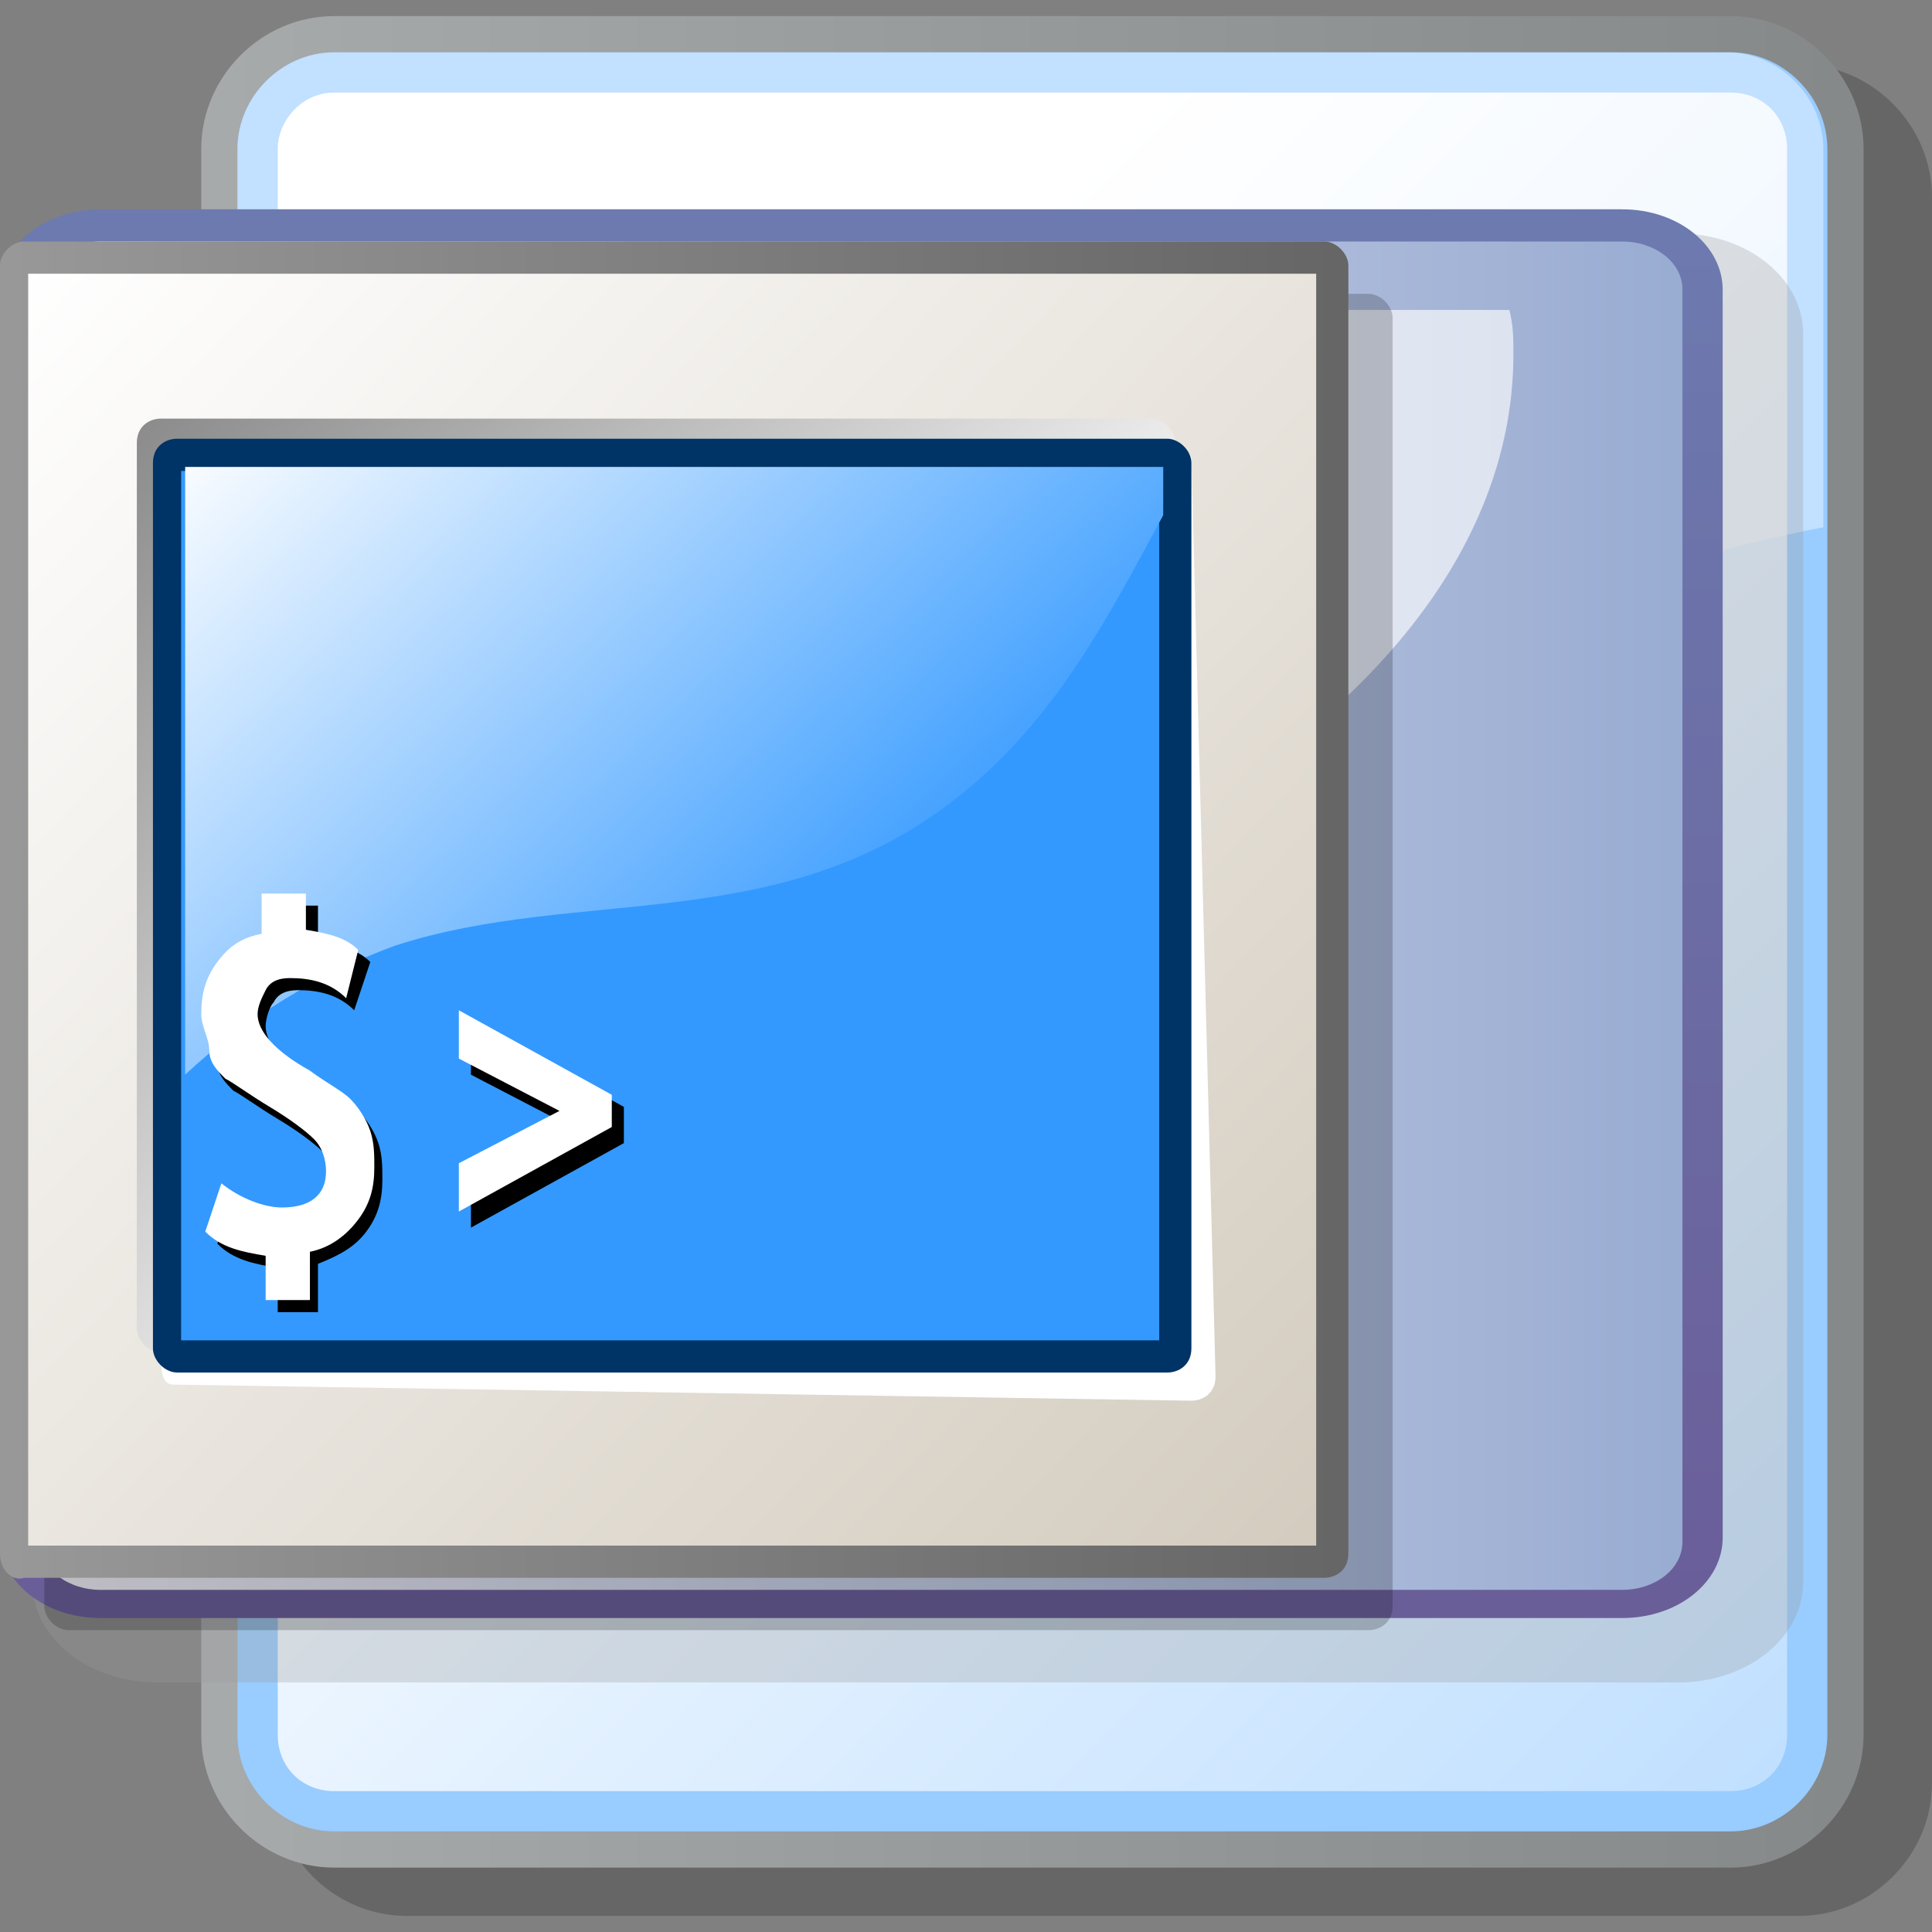 <?xml version="1.0" encoding="UTF-8" standalone="no"?>
<!DOCTYPE svg PUBLIC "-//W3C//DTD SVG 20010904//EN"
"http://www.w3.org/TR/2001/REC-SVG-20010904/DTD/svg10.dtd">
<!-- Created with Sodipodi ("http://www.sodipodi.com/") -->
<svg
   xmlns:x="http://ns.adobe.com/Extensibility/1.0/"
   xmlns:i="http://ns.adobe.com/AdobeIllustrator/10.0/"
   xmlns:graph="http://ns.adobe.com/Graphs/1.0/"
   xmlns="http://www.w3.org/2000/svg"
   xmlns:xlink="http://www.w3.org/1999/xlink"
   xmlns:a="http://ns.adobe.com/AdobeSVGViewerExtensions/3.0/"
   xml:space="preserve"
   i:viewOrigin="282.9219 419.0313"
   i:rulerOrigin="0 0"
   i:pageBounds="0 792 612 0"
   width="48"
   height="48"
   viewBox="0 0 48 48"
   overflow="visible"
   enable-background="new 0 0 48 48"
   xmlns:sodipodi="http://sodipodi.sourceforge.net/DTD/sodipodi-0.dtd"
   id="svg602"
   sodipodi:version="0.34"
   sodipodi:docname="C:\msys\home\su_blanc\mldonkey-2.5.12\src\gtk2\rsvg\mime_shellscript.svg"><rect x="0" y="0" width="48" height="48" fill="#808080" stroke="none"/><defs
   id="defs685" /><sodipodi:namedview
   id="namedview684" /><g
   id="Layer_x5F_1"
   i:knockout="Off"
   i:layer="yes"
   i:dimmedPercent="3"
   i:rgbTrio="#4F008000FFFF"><g
   id="g620"
   i:knockout="Off"><path
   id="path155"
   i:isolated="yes"
   i:knockout="Off"
   opacity="0.2"
   enable-background="new    "
   d="M10.1,1.6      c-1.8,0-3.3,1.5-3.3,3.3v39.4c0,1.8,1.5,3.3,3.3,3.3h34.6c1.8,0,3.3-1.5,3.3-3.3V4.9c0-1.8-1.5-3.3-3.3-3.3H10.1z" /><linearGradient
   id="path162_1_"
   gradientUnits="userSpaceOnUse"
   x1="-1385.998"
   y1="291.729"
   x2="-1165.498"
   y2="291.729"
   gradientTransform="matrix(0.188 0 0 -0.188 264.817 78.1)"><stop
   offset="0"
   style="stop-color:#A7ABAC"
   id="stop609" /><stop
   offset="1"
   style="stop-color:#85898A"
   id="stop610" /><a:midPointStop
   offset="0"
   style="stop-color:#A7ABAC"
   id="midPointStop611" /><a:midPointStop
   offset="0.5"
   style="stop-color:#A7ABAC"
   id="midPointStop612" /><a:midPointStop
   offset="1"
   style="stop-color:#85898A"
   id="midPointStop613" /></linearGradient><path
   id="path162"
   fill="url(#path162_1_)"
   d="M8.3,0.4C6.5,0.4,5,1.9,5,3.7v39.4c0,1.8,1.5,3.3,3.3,3.3H43      c1.8,0,3.3-1.5,3.3-3.3V3.7c0-1.8-1.5-3.3-3.3-3.3H8.3z" /><path
   id="path163"
   fill="#99CCFF"
   d="M5.9,43.1c0,1.3,1.1,2.4,2.4,2.4H43c1.3,0,2.4-1.1,2.4-2.4V3.7c0-1.3-1.1-2.4-2.4-2.4H8.3      C7,1.3,5.9,2.4,5.9,3.7V43.1z" /><linearGradient
   id="path170_1_"
   gradientUnits="userSpaceOnUse"
   x1="-1321.301"
   y1="337.473"
   x2="-1072.452"
   y2="88.624"
   gradientTransform="matrix(0.188 0 0 -0.188 264.817 78.1)"><stop
   offset="0"
   style="stop-color:#FFFFFF"
   id="stop617" /><stop
   offset="1"
   style="stop-color:#99CCFF"
   id="stop618" /><a:midPointStop
   offset="0"
   style="stop-color:#FFFFFF"
   id="midPointStop619" /><a:midPointStop
   offset="0.5"
   style="stop-color:#FFFFFF"
   id="midPointStop620" /><a:midPointStop
   offset="1"
   style="stop-color:#99CCFF"
   id="midPointStop621" /></linearGradient><path
   id="path170"
   fill="url(#path170_1_)"
   d="M8.3,2.3C7.5,2.3,6.9,3,6.9,3.7v39.4c0,0.8,0.6,1.4,1.4,1.4H43      c0.8,0,1.4-0.6,1.4-1.4V3.7c0-0.8-0.6-1.4-1.4-1.4H8.3z" /><path
   id="path171"
   i:isolated="yes"
   i:knockout="Off"
   opacity="0.4"
   fill="#FFFFFF"
   enable-background="new    "
   d="M32.5,19.1      c3.7-3.4,8.1-5.1,12.8-6V3.7c0-1.3-1.1-2.4-2.4-2.4H8.3C7,1.3,5.9,2.4,5.9,3.7v28.2C15.7,32.7,24.9,25.9,32.5,19.1z" /></g></g><g
   id="Layer_x5F_2"
   i:knockout="Off"
   i:layer="yes"
   i:dimmedPercent="3"
   i:rgbTrio="#4F004F00FFFF"><g
   id="g625"
   i:knockout="Off"><path
   id="path172"
   i:isolated="yes"
   i:knockout="Off"
   opacity="0.3"
   fill="#999999"
   enable-background="new    "
   d="M3.9,5.7      c-1.7,0-3.1,1.1-3.1,2.5v31.1c0,1.4,1.4,2.5,3.1,2.5h37.8c1.7,0,3.1-1.1,3.1-2.5v-31c0-1.4-1.4-2.5-3.1-2.5L3.9,5.7L3.9,5.7z" /><linearGradient
   id="path179_2_"
   gradientUnits="userSpaceOnUse"
   x1="-449.461"
   y1="232.636"
   x2="-449.461"
   y2="25.157"
   gradientTransform="matrix(0.188 0 0 0.188 105.674 -0.469)"><stop
   offset="0"
   style="stop-color:#6A5B97"
   id="stop628" /><stop
   offset="1"
   style="stop-color:#6D7BB0"
   id="stop629" /><a:midPointStop
   offset="0"
   style="stop-color:#6A5B97"
   id="midPointStop630" /><a:midPointStop
   offset="0.5"
   style="stop-color:#6A5B97"
   id="midPointStop631" /><a:midPointStop
   offset="1"
   style="stop-color:#6D7BB0"
   id="midPointStop632" /></linearGradient><path
   id="path179"
   fill="url(#path179_2_)"
   d="M42.8,38.2c0,1.1-1.1,2-2.5,2H2.5c-1.4,0-2.5-0.9-2.5-2v-31c0-1.1,1.1-2,2.5-2      h37.8c1.4,0,2.5,0.9,2.5,2V38.2L42.8,38.2z" /><linearGradient
   id="path186_1_"
   gradientUnits="userSpaceOnUse"
   x1="-558.259"
   y1="123.834"
   x2="-341.08"
   y2="123.834"
   gradientTransform="matrix(0.188 0 0 0.188 105.674 -0.469)"><stop
   offset="0"
   style="stop-color:#EFEDF5"
   id="stop635" /><stop
   offset="1"
   style="stop-color:#99ACD2"
   id="stop636" /><a:midPointStop
   offset="0"
   style="stop-color:#EFEDF5"
   id="midPointStop637" /><a:midPointStop
   offset="0.5"
   style="stop-color:#EFEDF5"
   id="midPointStop638" /><a:midPointStop
   offset="1"
   style="stop-color:#99ACD2"
   id="midPointStop639" /></linearGradient><path
   id="path186"
   fill="url(#path186_1_)"
   d="M2.5,6C1.7,6,1,6.5,1,7.2v31.1c0,0.7,0.7,1.2,1.5,1.2h37.8c0.8,0,1.5-0.5,1.5-1.2      V7.2c0-0.7-0.7-1.2-1.5-1.2H2.5L2.5,6z" /><path
   id="path187"
   i:isolated="yes"
   i:knockout="Off"
   opacity="0.64"
   fill="#FFFFFF"
   enable-background="new    "
   d="M3.1,25.4      c1.4,0.1,2.8,0.2,4.2,0.2c16.8,0,30.3-7.5,30.3-16.8c0-0.4,0-0.7-0.1-1.1c-7.7,0-33.4,0-34.5,0C3.1,8.2,3.1,17.4,3.1,25.4z" /></g></g><g
   id="Layer_x5F_3"
   i:knockout="Off"
   i:layer="yes"
   i:dimmedPercent="3"
   i:rgbTrio="#4F00FFFF4F00"><g
   id="g643"><path
   id="path157"
   i:isolated="yes"
   i:knockout="Off"
   opacity="0.2"
   enable-background="new    "
   d="M34.6,39.9      c0,0.4-0.3,0.6-0.6,0.6H1.7c-0.3,0-0.6-0.3-0.6-0.6v-32c0-0.4,0.3-0.6,0.6-0.6H34c0.3,0,0.6,0.3,0.6,0.6V39.9z" /><linearGradient
   id="path164_1_"
   gradientUnits="userSpaceOnUse"
   x1="-847.483"
   y1="295.821"
   x2="-668.92"
   y2="295.821"
   gradientTransform="matrix(0.188 0 0 -0.188 158.903 78.1)"><stop
   offset="0"
   style="stop-color:#999999"
   id="stop646" /><stop
   offset="1"
   style="stop-color:#666666"
   id="stop647" /><a:midPointStop
   offset="0"
   style="stop-color:#999999"
   id="midPointStop648" /><a:midPointStop
   offset="0.5"
   style="stop-color:#999999"
   id="midPointStop649" /><a:midPointStop
   offset="1"
   style="stop-color:#666666"
   id="midPointStop650" /></linearGradient><path
   id="path164"
   fill="url(#path164_1_)"
   d="M33.5,38.6c0,0.4-0.3,0.6-0.6,0.6H0.6C0.3,39.3,0,39,0,38.6v-32      C0,6.3,0.3,6,0.6,6h32.3c0.3,0,0.6,0.3,0.6,0.6V38.6z" /><linearGradient
   id="path171_2_"
   gradientUnits="userSpaceOnUse"
   x1="-844.743"
   y1="377.687"
   x2="-671.275"
   y2="213.976"
   gradientTransform="matrix(0.188 0 0 -0.188 158.903 78.1)"><stop
   offset="0"
   style="stop-color:#FFFFFF"
   id="stop653" /><stop
   offset="1"
   style="stop-color:#D4CCBF"
   id="stop654" /><a:midPointStop
   offset="0"
   style="stop-color:#FFFFFF"
   id="midPointStop655" /><a:midPointStop
   offset="0.5"
   style="stop-color:#FFFFFF"
   id="midPointStop656" /><a:midPointStop
   offset="1"
   style="stop-color:#D4CCBF"
   id="midPointStop657" /></linearGradient><path
   id="path171_1_"
   fill="url(#path171_2_)"
   d="M0.7,6.8c0,0.3,0,31.3,0,31.6c0.3,0,31.8,0,32,0c0-0.3,0-31.3,0-31.6      C32.5,6.8,1,6.8,0.7,6.8z" /><linearGradient
   id="path178_1_"
   gradientUnits="userSpaceOnUse"
   x1="-739.304"
   y1="278.201"
   x2="-852.397"
   y2="388.588"
   gradientTransform="matrix(0.188 0 0 -0.188 158.903 78.1)"><stop
   offset="0"
   style="stop-color:#FFFFFF"
   id="stop660" /><stop
   offset="1"
   style="stop-color:#666666"
   id="stop661" /><a:midPointStop
   offset="0"
   style="stop-color:#FFFFFF"
   id="midPointStop662" /><a:midPointStop
   offset="0.5"
   style="stop-color:#FFFFFF"
   id="midPointStop663" /><a:midPointStop
   offset="1"
   style="stop-color:#666666"
   id="midPointStop664" /></linearGradient><path
   id="path178"
   fill="url(#path178_1_)"
   d="M29.2,33c0,0.4-0.3,0.6-0.6,0.6H4c-0.3,0-0.6-0.3-0.6-0.6V11      c0-0.4,0.3-0.6,0.6-0.6h24.6c0.3,0,0.6,0.3,0.6,0.6V33z" /><path
   id="path179_1_"
   fill="#FFFFFF"
   d="M30.2,34.2c0,0.4-0.3,0.6-0.6,0.6L4.3,34.4C4,34.4,4,34,4,33.6l0.4-21.5      c0-0.4,0.3-0.6,0.6-0.6L28.4,11c0.3,0,1.2,0.1,1.2,0.4L30.2,34.2z" /><path
   id="path180"
   fill="#003366"
   d="M29.6,33.5c0,0.4-0.3,0.6-0.6,0.6H4.4c-0.3,0-0.6-0.3-0.6-0.6v-22c0-0.4,0.3-0.6,0.6-0.6      H29c0.3,0,0.6,0.3,0.6,0.6V33.5z" /><path
   id="path181"
   fill="#3399FF"
   d="M4.5,11.7c0,0.3,0,21.3,0,21.6c0.3,0,24,0,24.3,0c0-0.3,0-21.3,0-21.6      C28.6,11.7,4.8,11.7,4.5,11.7z" /><linearGradient
   id="path188_1_"
   gradientUnits="userSpaceOnUse"
   x1="-810.123"
   y1="369.019"
   x2="-730.333"
   y2="283.946"
   gradientTransform="matrix(0.188 0 0 -0.188 158.903 78.1)"><stop
   offset="0"
   style="stop-color:#FFFFFF"
   id="stop670" /><stop
   offset="1"
   style="stop-color:#3399FF"
   id="stop671" /><a:midPointStop
   offset="0"
   style="stop-color:#FFFFFF"
   id="midPointStop672" /><a:midPointStop
   offset="0.5"
   style="stop-color:#FFFFFF"
   id="midPointStop673" /><a:midPointStop
   offset="1"
   style="stop-color:#3399FF"
   id="midPointStop674" /></linearGradient><path
   id="path188"
   fill="url(#path188_1_)"
   d="M23.8,19.8c2.4-1.9,3.7-4.4,5.1-7c0-0.7,0-1.1,0-1.2c-0.3,0-24,0-24.3,0      c0,0.2,0,8.9,0,15.1c1.5-1.4,3.3-2.5,5.2-3.2C14.4,22,19.4,23.3,23.8,19.8z" /><g
   id="g189"
   i:knockout="Off"><path
   id="path190"
   d="M6.9,31.5c-0.6-0.1-1.1-0.2-1.5-0.6l0.4-1.2c0.5,0.4,1,0.6,1.4,0.6c0.7,0,1.1-0.3,1.1-0.9       c0-0.3-0.1-0.6-0.3-0.8c-0.2-0.2-0.6-0.5-1.1-0.8c-0.5-0.3-0.9-0.6-1.1-0.7c-0.2-0.2-0.4-0.4-0.4-0.7s-0.1-0.6-0.1-0.9       c0-0.5,0.1-0.9,0.4-1.3s0.6-0.6,1.1-0.7v-1h1.1v0.9c0.6,0.1,1,0.2,1.3,0.5l-0.4,1.2c-0.4-0.4-0.9-0.5-1.4-0.5       c-0.3,0-0.5,0.1-0.6,0.3c-0.1,0.1-0.2,0.4-0.2,0.6c0,0.4,0.4,0.9,1.3,1.4c0.4,0.3,0.8,0.5,1,0.7c0.2,0.2,0.4,0.5,0.5,0.8       c0.1,0.3,0.1,0.6,0.1,0.9c0,0.5-0.1,0.9-0.4,1.3c-0.3,0.4-0.7,0.6-1.2,0.8v1.2h-1V31.5L6.9,31.5z" /><polygon
   id="path191"
   points="11.7,30.5 11.7,29.3 14.2,28 11.7,26.7 11.7,25.4 15.5,27.5 15.5,28.4 " /></g><g
   id="g192"
   i:knockout="Off"><path
   id="path193"
   fill="#FFFFFF"
   d="M6.6,31.2C6,31.1,5.5,31,5.1,30.6l0.4-1.2C6,29.8,6.6,30,7,30c0.7,0,1.1-0.3,1.1-0.9       c0-0.3-0.1-0.6-0.3-0.8s-0.6-0.5-1.1-0.8c-0.5-0.3-0.9-0.6-1.1-0.7c-0.2-0.2-0.4-0.4-0.4-0.7S5,25.5,5,25.2       c0-0.5,0.1-0.9,0.4-1.3s0.6-0.6,1.1-0.7v-1h1.1v0.9c0.6,0.1,1,0.2,1.3,0.5l-0.3,1.2c-0.4-0.4-0.9-0.5-1.4-0.5       c-0.3,0-0.5,0.1-0.6,0.3c-0.1,0.2-0.2,0.4-0.2,0.6c0,0.4,0.4,0.9,1.3,1.4c0.4,0.3,0.8,0.5,1,0.7c0.2,0.2,0.4,0.5,0.5,0.8       c0.1,0.3,0.1,0.6,0.1,0.9c0,0.5-0.1,0.9-0.4,1.3S8.2,31,7.7,31.1v1.2H6.6V31.2L6.6,31.2z" /><polygon
   id="path194"
   fill="#FFFFFF"
   points="11.4,30.1 11.4,28.9 13.9,27.6 11.4,26.3 11.4,25.1 15.2,27.2 15.2,28 " /></g></g></g><g
   id="Layer_x5F_4"
   i:knockout="Off"
   i:layer="yes"
   i:dimmedPercent="3"
   i:rgbTrio="#4F00FFFF4F00"><rect
   id="path241"
   i:knockout="Off"
   fill="none"
   width="48"
   height="48" /></g></svg>
